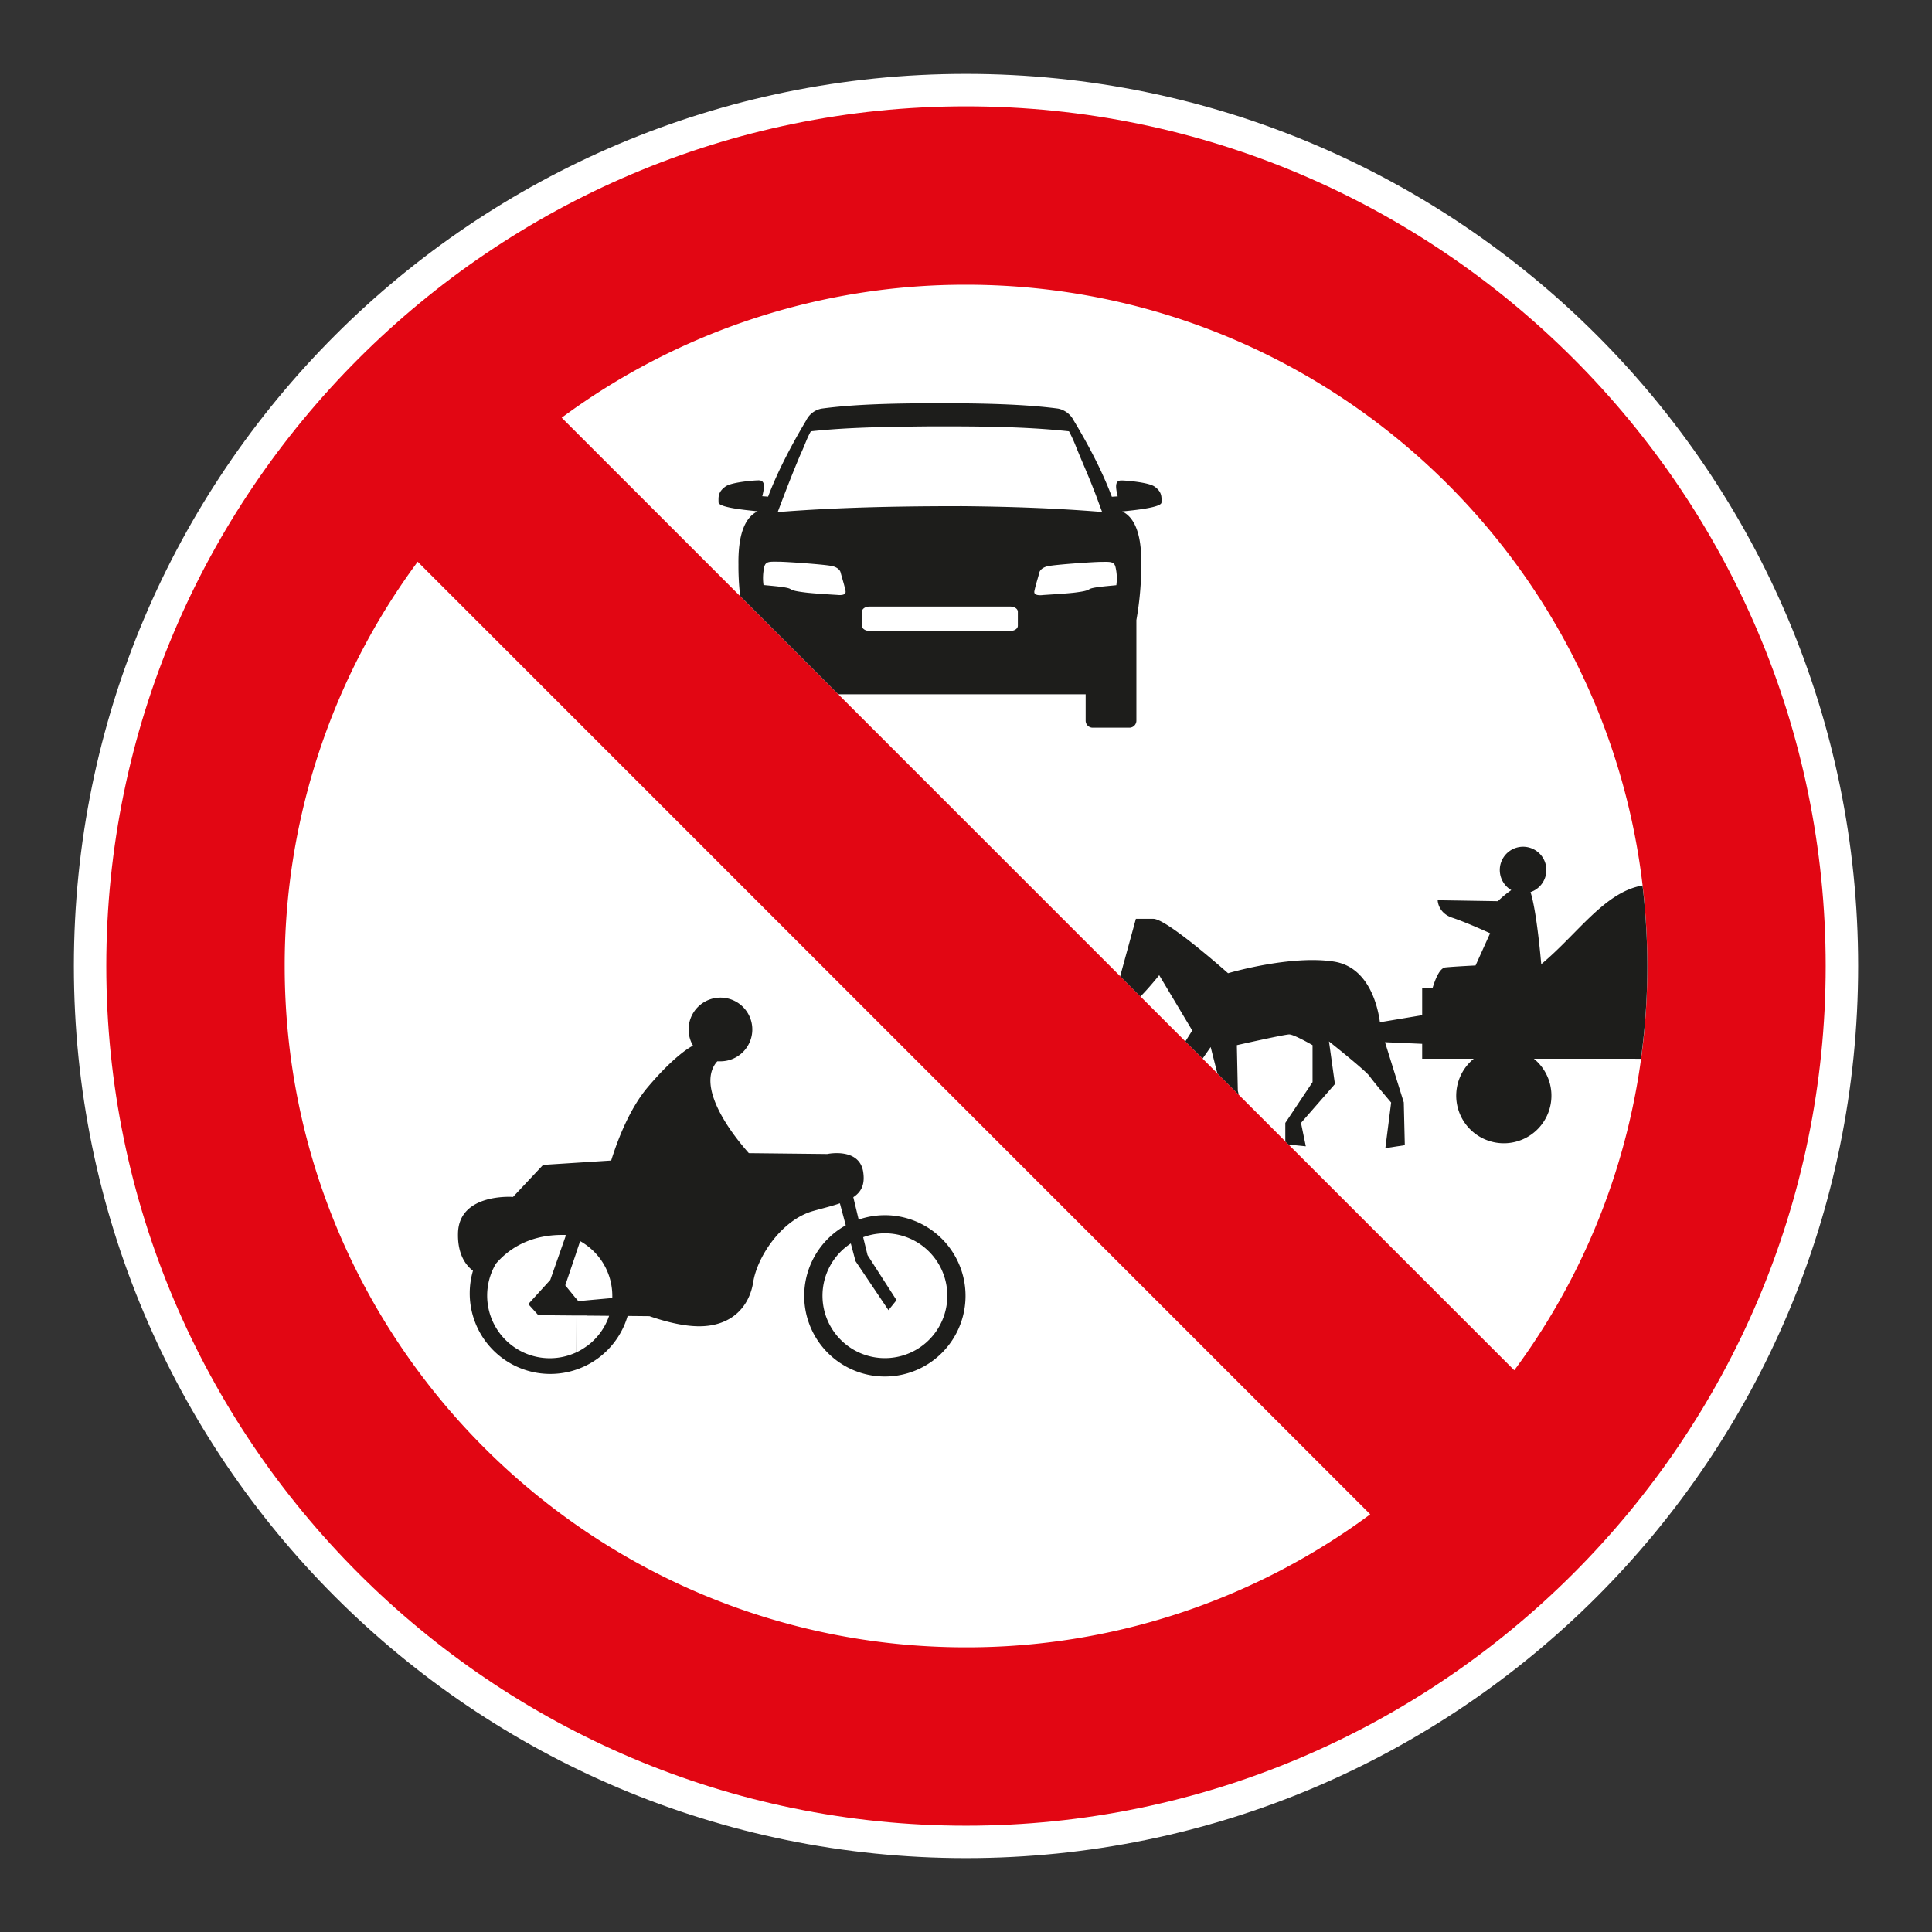 <svg id="Layer_1" data-name="Layer 1" xmlns="http://www.w3.org/2000/svg" viewBox="0 0 720 720"><rect x="0" y="0" width="720" height="720" fill="#333333" stroke="none"/><defs><style>.cls-1{fill:#fff;}.cls-1,.cls-2,.cls-3{fill-rule:evenodd;}.cls-2{fill:#e20613;}.cls-3{fill:#1d1d1b;}</style></defs><path class="cls-1" d="M360,27.53c183.6,0,332.48,148.89,332.48,332.47S543.59,692.47,360,692.47,27.53,543.6,27.53,360,176.39,27.53,360,27.53Z"/><path class="cls-2" d="M360,680.39c176.46,0,320.38-143.92,320.38-320.39S536.45,39.62,360,39.62,39.61,183.54,39.61,360,183.53,680.39,360,680.39Z"/><path class="cls-1" d="M510.65,564.34A252.6,252.6,0,0,1,360,613.91C219.78,613.91,106.1,500.2,106.1,360a252.81,252.81,0,0,1,49.56-150.66Z"/><path class="cls-1" d="M360,106.11c140.19,0,253.91,113.7,253.91,253.89a252.57,252.57,0,0,1-49.58,150.67l-355-355A252.85,252.85,0,0,1,360,106.11Z"/><path class="cls-3" d="M275.84,222.14a95.64,95.64,0,0,1-.64-11.76c-.14-9.86,1.81-17.28,7.17-19.85h0c-5-.47-14.59-1.46-14.59-3.32s-.34-3.83,2.63-5.93c2.23-1.6,10.66-2.27,12.3-2.27,2.24,0,2.41,1.84,1.37,5.92l2.17.15c3.77-10,9.37-20.33,14.2-28.42a8,8,0,0,1,5.76-4.38c12.53-1.7,28.32-2,44-2s31.56.33,44.13,2a8.36,8.36,0,0,1,5.8,4.43c4.84,8,10.45,18.35,14.21,28.41l2.18-.14c-1-4.09-.85-5.93,1.4-5.93,1.61,0,10,.68,12.31,2.26,3,2.11,2.61,4.14,2.61,5.95s-9.6,2.85-14.6,3.32h-.05c5.32,2.54,7.27,10,7.12,19.8a118.08,118.08,0,0,1-1.82,20.7v37.45a2.62,2.62,0,0,1-2.67,2.66H407.26a2.62,2.62,0,0,1-2.67-2.66v-9.79H312.42Z"/><path class="cls-1" d="M401,166.48c2.12,5.3,4.58,10.67,6.6,16,1.08,2.62,2.09,5.63,3.13,8.31-17.44-1.43-34.91-2-52.33-2.16-22.85,0-45.74.39-68.57,2.2,2.71-7.22,5.55-14.59,8.56-21.66,1.28-2.63,2.33-5.93,3.8-8.44,14.79-1.59,29.86-1.67,44.72-1.84,17.08,0,34.47,0,51.47,1.84a53.51,53.51,0,0,1,2.62,5.74Zm-12.69,55.3c1.5-.13,9.51-.56,12.67-1,2.65-.34,4.12-.64,5-1.21,1.1-.73,6.26-1.11,10.05-1.49a18.23,18.23,0,0,0-.3-6.69c-.48-2.23-2.12-2-5.15-2s-17.1,1-20,1.6c-1.72.34-3,1.3-3.26,2.41-.68,2.67-1.25,4.13-1.85,6.94,0,.29-.4,1.7,2.91,1.45Zm-76.12-.06c-1.52-.1-9.52-.55-12.65-1-2.67-.34-4.16-.65-5-1.22-1.08-.72-6.23-1.1-10-1.48a18.87,18.87,0,0,1,.27-6.69c.49-2.23,2.14-2,5.18-2s17.1,1,20,1.6c1.73.35,3,1.29,3.28,2.4.7,2.67,1.25,4.14,1.85,6.92,0,.32.4,1.74-2.91,1.48v0ZM324,226.05h52.56c1.53,0,2.76.87,2.76,1.92v5.23c0,1.06-1.23,1.92-2.76,1.92H324c-1.53,0-2.78-.86-2.78-1.92V228C321.2,226.92,322.45,226.05,324,226.05Z"/><path class="cls-3" d="M571.63,394.56a17.74,17.74,0,1,1-22.4,0H530V389l-13.85-.61,7,22.45.38,15.93-7.25,1.11,2.16-17s-6.48-7.6-8-9.78-15.17-13-15.17-13L497.49,404l-12.65,14.48,1.8,8.71-6.4-.62L479,425.38v-6.9l10.15-15.21V389.5s-6.89-4-8.69-4-19.52,4-19.52,4l.36,17,.36,1.5-8-8-2.48-9.8-3,4.29-6.43-6.39,2.57-4.06L432,363.42s-3.93,4.91-7,7.94l-7.54-7.56,5.85-21.38h6.52c5.05,0,27.83,20.27,27.83,20.27s23.15-6.88,39.43-4.34c13.25,2.06,16.43,17.11,17.17,22.61L530,378.33v-10.2h3.9c1-3.26,2.62-7.39,4.79-7.61,3.6-.35,11.21-.72,11.21-.72l5.42-12s-8.69-4-14.09-5.79-5.45-6.52-5.45-6.52l22.43.36a37.86,37.86,0,0,1,5-4.13,8.68,8.68,0,1,1,7.17.74c1.9,5.84,3.34,19.39,4,26.86C588,348,598,332.4,612.12,330a260.82,260.82,0,0,1,1.78,30,252.46,252.46,0,0,1-2.37,34.57Z"/><path class="cls-3" d="M318,446.16l2,8.34a30.06,30.06,0,1,1-4.81,2.14l-2.19-8.2c-2.8,1-6.17,1.79-9.92,2.85-11.93,3.36-20.9,17.18-22.38,26.52s-8.2,16.46-20.14,16.46c-6.21,0-13.2-1.93-18.52-3.77l-8.14-.08a30,30,0,1,1-57.64-16.84c-2.83-2.17-5.78-6.32-5.57-14.05.38-15,20.5-13.47,20.5-13.47l11.21-11.94,25.37-1.63c2.33-7.45,6.8-19.35,13.78-27.51,10.2-12,16.09-15,16.72-15.3a11.87,11.87,0,1,1,10.22,5.84c-.4,0-.76,0-1.17,0-1.84,2-3.85,6-1.52,13.22,2.67,8.34,9.6,16.87,13.27,21l29.23.32s12.31-2.63,13.44,7.09C322.32,441.59,320.9,444.26,318,446.16Z"/><path class="cls-1" d="M218.82,501.59A23.27,23.27,0,0,0,227,490.37l-8.16-.07v11.29Zm-4.09,2.47v-13.8l4.09,0v11.3a24.52,24.52,0,0,1-4.09,2.46Zm0-20.11V466.89l1.48-4.36a23.47,23.47,0,0,1,2.61,1.71v20.35l-3.3.32-.79-1Zm4.09.64,9.37-.85v-.81a23.3,23.3,0,0,0-9.37-18.69v20.35Zm102.85-23.53,1.63,6.67,10.81,16.8-3,3.73L318.83,470l-1.76-6.6a23.26,23.26,0,1,0,4.6-2.32Zm-106.94,5.83V484l-4.07-5,4.07-12.05Zm0,23.37-14.12-.13L196.88,486l8.19-9,5.85-16.69-.36-.08c-.56,0-1.15,0-1.76,0-12.77.22-20.16,6.23-24,10.73a23.34,23.34,0,0,0,29.89,33.06Z"/></svg>